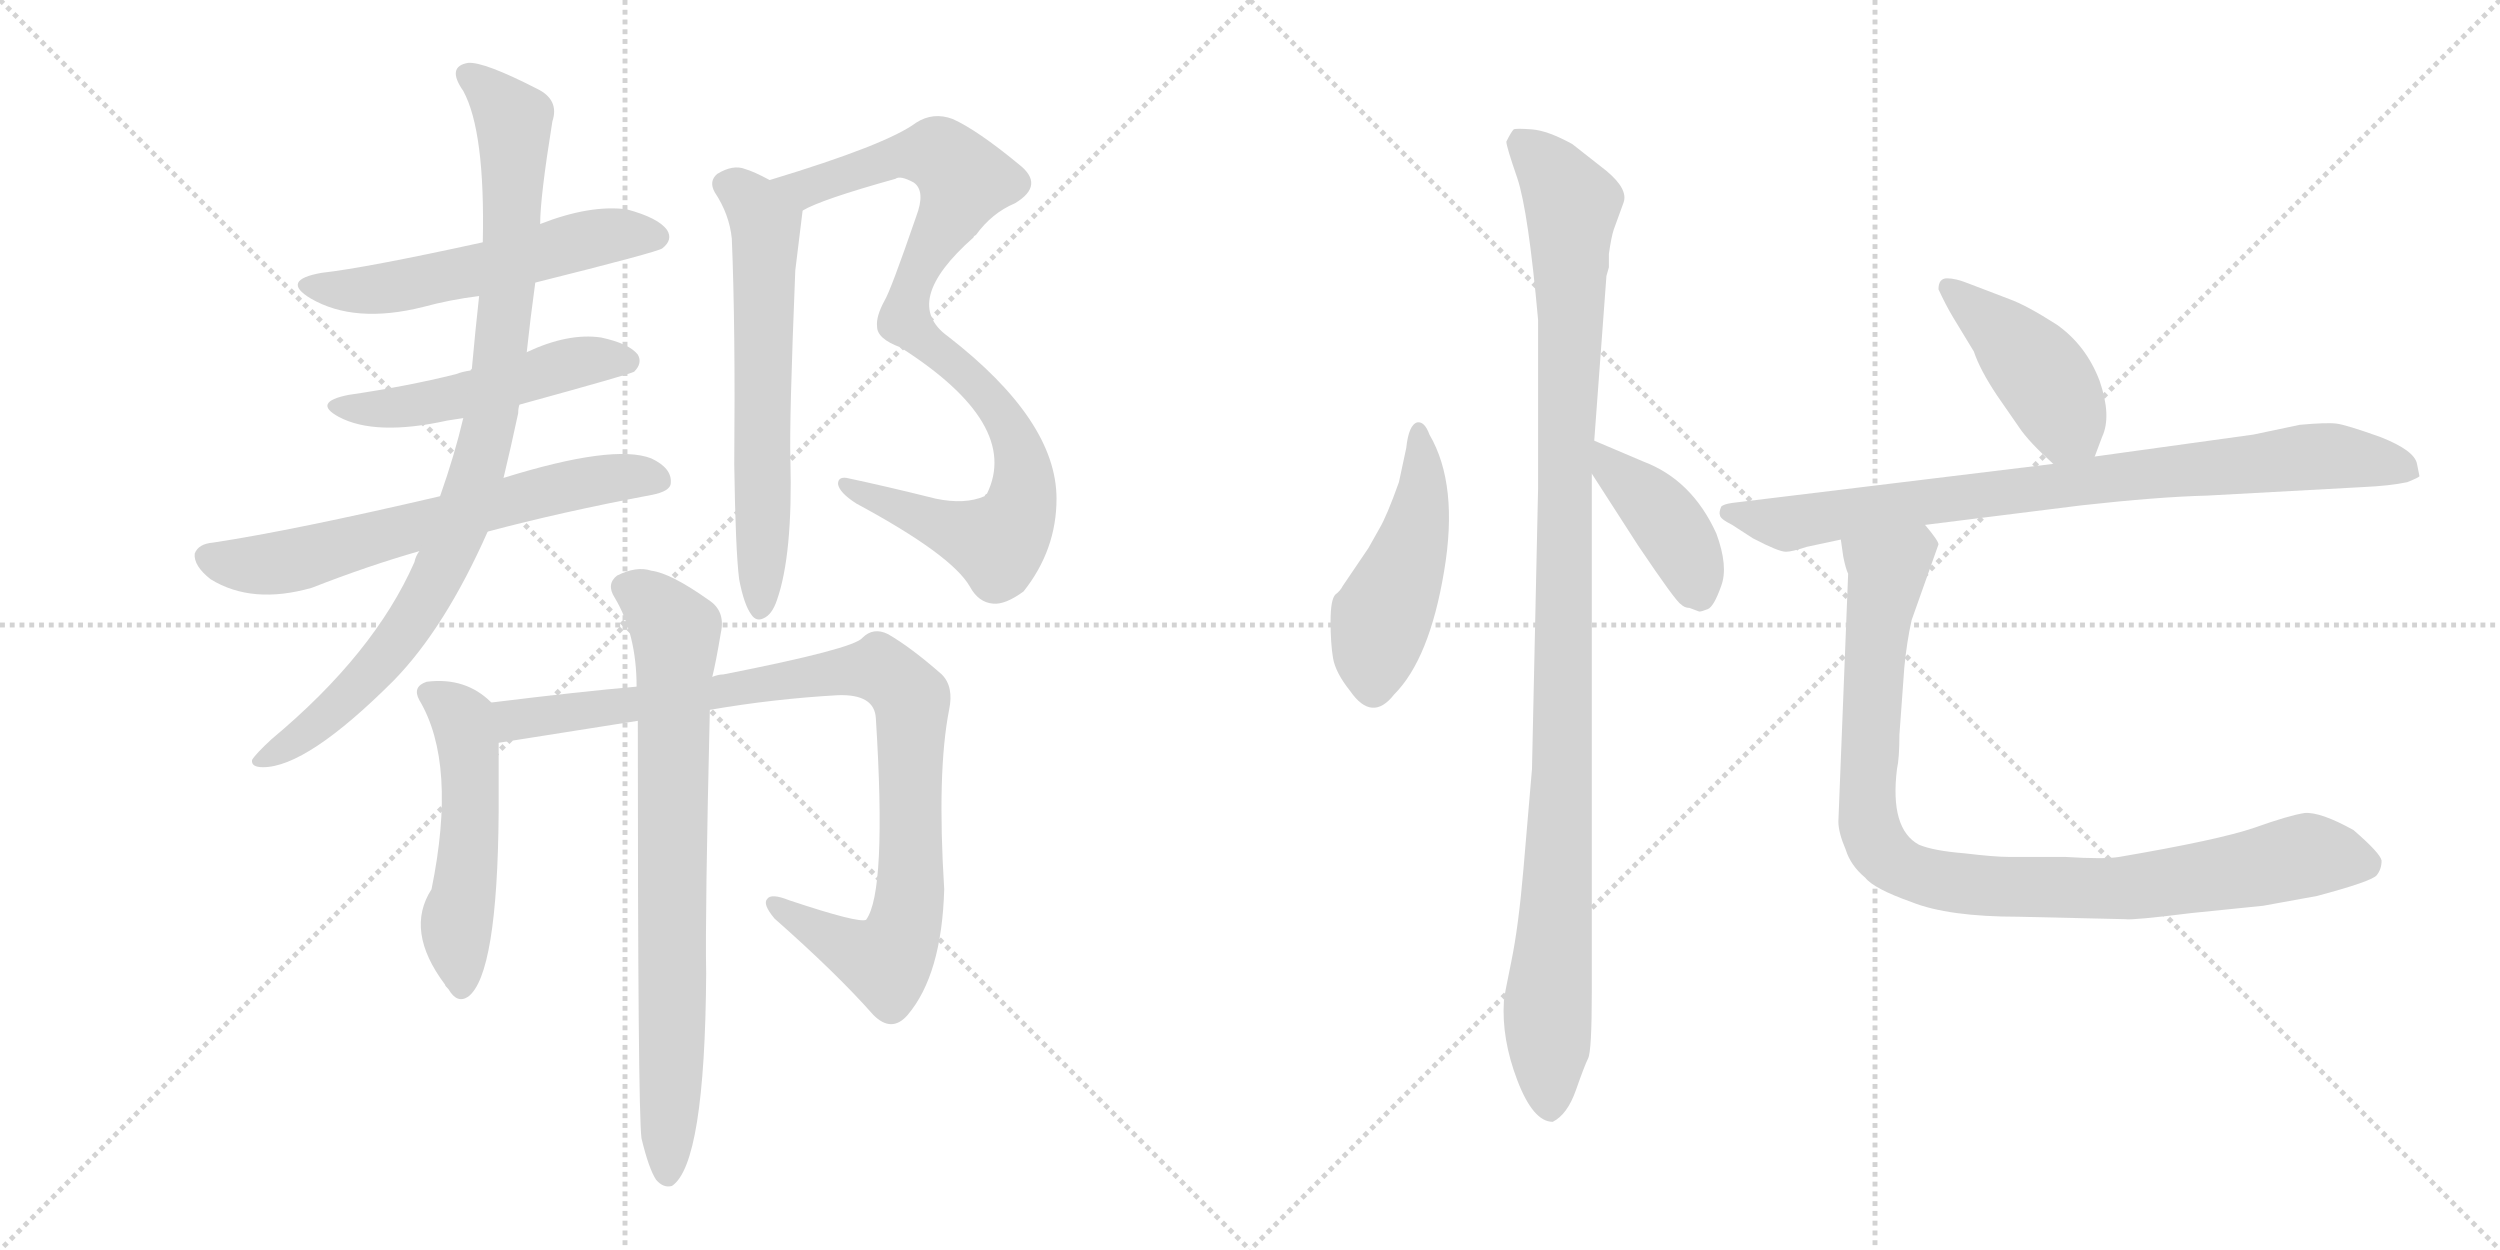 <svg version="1.1" viewBox="0 0 2048 1024" xmlns="http://www.w3.org/2000/svg">
  <g stroke="lightgray" stroke-dasharray="1,1" stroke-width="1" transform="scale(4, 4)">
    <line x1="0" y1="0" x2="256" y2="256"></line>
    <line x1="256" y1="0" x2="0" y2="256"></line>
    <line x1="128" y1="0" x2="128" y2="256"></line>
    <line x1="0" y1="128" x2="256" y2="128"></line>
    <line x1="256" y1="0" x2="512" y2="256"></line>
    <line x1="512" y1="0" x2="256" y2="256"></line>
    <line x1="384" y1="0" x2="384" y2="256"></line>
    <line x1="256" y1="128" x2="512" y2="128"></line>
  </g>
<g transform="scale(1, -1) translate(0, -850)">
   <style type="text/css">
    @keyframes keyframes0 {
      from {
       stroke: black;
       stroke-dashoffset: 542;
       stroke-width: 128;
       }
       64% {
       animation-timing-function: step-end;
       stroke: black;
       stroke-dashoffset: 0;
       stroke-width: 128;
       }
       to {
       stroke: black;
       stroke-width: 1024;
       }
       }
       #make-me-a-hanzi-animation-0 {
         animation: keyframes0 0.691s both;
         animation-delay: 0s;
         animation-timing-function: linear;
       }
    @keyframes keyframes1 {
      from {
       stroke: black;
       stroke-dashoffset: 497;
       stroke-width: 128;
       }
       62% {
       animation-timing-function: step-end;
       stroke: black;
       stroke-dashoffset: 0;
       stroke-width: 128;
       }
       to {
       stroke: black;
       stroke-width: 1024;
       }
       }
       #make-me-a-hanzi-animation-1 {
         animation: keyframes1 0.654s both;
         animation-delay: 0.691s;
         animation-timing-function: linear;
       }
    @keyframes keyframes2 {
      from {
       stroke: black;
       stroke-dashoffset: 635;
       stroke-width: 128;
       }
       67% {
       animation-timing-function: step-end;
       stroke: black;
       stroke-dashoffset: 0;
       stroke-width: 128;
       }
       to {
       stroke: black;
       stroke-width: 1024;
       }
       }
       #make-me-a-hanzi-animation-2 {
         animation: keyframes2 0.767s both;
         animation-delay: 1.346s;
         animation-timing-function: linear;
       }
    @keyframes keyframes3 {
      from {
       stroke: black;
       stroke-dashoffset: 900;
       stroke-width: 128;
       }
       75% {
       animation-timing-function: step-end;
       stroke: black;
       stroke-dashoffset: 0;
       stroke-width: 128;
       }
       to {
       stroke: black;
       stroke-width: 1024;
       }
       }
       #make-me-a-hanzi-animation-3 {
         animation: keyframes3 0.982s both;
         animation-delay: 2.112s;
         animation-timing-function: linear;
       }
    @keyframes keyframes4 {
      from {
       stroke: black;
       stroke-dashoffset: 902;
       stroke-width: 128;
       }
       75% {
       animation-timing-function: step-end;
       stroke: black;
       stroke-dashoffset: 0;
       stroke-width: 128;
       }
       to {
       stroke: black;
       stroke-width: 1024;
       }
       }
       #make-me-a-hanzi-animation-4 {
         animation: keyframes4 0.984s both;
         animation-delay: 3.095s;
         animation-timing-function: linear;
       }
    @keyframes keyframes5 {
      from {
       stroke: black;
       stroke-dashoffset: 613;
       stroke-width: 128;
       }
       67% {
       animation-timing-function: step-end;
       stroke: black;
       stroke-dashoffset: 0;
       stroke-width: 128;
       }
       to {
       stroke: black;
       stroke-width: 1024;
       }
       }
       #make-me-a-hanzi-animation-5 {
         animation: keyframes5 0.749s both;
         animation-delay: 4.079s;
         animation-timing-function: linear;
       }
    @keyframes keyframes6 {
      from {
       stroke: black;
       stroke-dashoffset: 512;
       stroke-width: 128;
       }
       63% {
       animation-timing-function: step-end;
       stroke: black;
       stroke-dashoffset: 0;
       stroke-width: 128;
       }
       to {
       stroke: black;
       stroke-width: 1024;
       }
       }
       #make-me-a-hanzi-animation-6 {
         animation: keyframes6 0.667s both;
         animation-delay: 4.828s;
         animation-timing-function: linear;
       }
    @keyframes keyframes7 {
      from {
       stroke: black;
       stroke-dashoffset: 930;
       stroke-width: 128;
       }
       75% {
       animation-timing-function: step-end;
       stroke: black;
       stroke-dashoffset: 0;
       stroke-width: 128;
       }
       to {
       stroke: black;
       stroke-width: 1024;
       }
       }
       #make-me-a-hanzi-animation-7 {
         animation: keyframes7 1.007s both;
         animation-delay: 5.494s;
         animation-timing-function: linear;
       }
    @keyframes keyframes8 {
      from {
       stroke: black;
       stroke-dashoffset: 756;
       stroke-width: 128;
       }
       71% {
       animation-timing-function: step-end;
       stroke: black;
       stroke-dashoffset: 0;
       stroke-width: 128;
       }
       to {
       stroke: black;
       stroke-width: 1024;
       }
       }
       #make-me-a-hanzi-animation-8 {
         animation: keyframes8 0.865s both;
         animation-delay: 6.501s;
         animation-timing-function: linear;
       }
    @keyframes keyframes9 {
      from {
       stroke: black;
       stroke-dashoffset: 469;
       stroke-width: 128;
       }
       60% {
       animation-timing-function: step-end;
       stroke: black;
       stroke-dashoffset: 0;
       stroke-width: 128;
       }
       to {
       stroke: black;
       stroke-width: 1024;
       }
       }
       #make-me-a-hanzi-animation-9 {
         animation: keyframes9 0.632s both;
         animation-delay: 7.366s;
         animation-timing-function: linear;
       }
    @keyframes keyframes10 {
      from {
       stroke: black;
       stroke-dashoffset: 1063;
       stroke-width: 128;
       }
       78% {
       animation-timing-function: step-end;
       stroke: black;
       stroke-dashoffset: 0;
       stroke-width: 128;
       }
       to {
       stroke: black;
       stroke-width: 1024;
       }
       }
       #make-me-a-hanzi-animation-10 {
         animation: keyframes10 1.115s both;
         animation-delay: 7.998s;
         animation-timing-function: linear;
       }
    @keyframes keyframes11 {
      from {
       stroke: black;
       stroke-dashoffset: 404;
       stroke-width: 128;
       }
       57% {
       animation-timing-function: step-end;
       stroke: black;
       stroke-dashoffset: 0;
       stroke-width: 128;
       }
       to {
       stroke: black;
       stroke-width: 1024;
       }
       }
       #make-me-a-hanzi-animation-11 {
         animation: keyframes11 0.579s both;
         animation-delay: 9.113s;
         animation-timing-function: linear;
       }
    @keyframes keyframes12 {
      from {
       stroke: black;
       stroke-dashoffset: 428;
       stroke-width: 128;
       }
       58% {
       animation-timing-function: step-end;
       stroke: black;
       stroke-dashoffset: 0;
       stroke-width: 128;
       }
       to {
       stroke: black;
       stroke-width: 1024;
       }
       }
       #make-me-a-hanzi-animation-12 {
         animation: keyframes12 0.598s both;
         animation-delay: 9.692s;
         animation-timing-function: linear;
       }
    @keyframes keyframes13 {
      from {
       stroke: black;
       stroke-dashoffset: 819;
       stroke-width: 128;
       }
       73% {
       animation-timing-function: step-end;
       stroke: black;
       stroke-dashoffset: 0;
       stroke-width: 128;
       }
       to {
       stroke: black;
       stroke-width: 1024;
       }
       }
       #make-me-a-hanzi-animation-13 {
         animation: keyframes13 0.917s both;
         animation-delay: 10.29s;
         animation-timing-function: linear;
       }
    @keyframes keyframes14 {
      from {
       stroke: black;
       stroke-dashoffset: 932;
       stroke-width: 128;
       }
       75% {
       animation-timing-function: step-end;
       stroke: black;
       stroke-dashoffset: 0;
       stroke-width: 128;
       }
       to {
       stroke: black;
       stroke-width: 1024;
       }
       }
       #make-me-a-hanzi-animation-14 {
         animation: keyframes14 1.008s both;
         animation-delay: 11.207s;
         animation-timing-function: linear;
       }
</style>
<path d="M 438.5 618.5 Q 538.5 643.5 542.5 646.5 Q 551.5 653.5 546.5 661.5 Q 539.5 671.5 513.5 678.5 Q 483.5 682.5 442.5 666.5 L 395.5 651.5 Q 299.5 630.5 263.5 626.5 Q 229.5 620.5 254.5 605.5 Q 290.5 584.5 346.5 598.5 Q 368.5 604.5 392.5 607.5 L 438.5 618.5 Z" fill="lightgray"></path> 
<path d="M 425.5 518.5 Q 516.5 543.5 519.5 545.5 Q 526.5 552.5 522.5 559.5 Q 515.5 568.5 492.5 573.5 Q 465.5 577.5 431.5 561.5 C 428.5 560.5 415.5 556.5 386.5 547.5 Q 385.5 547.5 385.5 546.5 Q 378.5 545.5 373.5 543.5 Q 333.5 533.5 285.5 526.5 Q 255.5 520.5 277.5 508.5 Q 307.5 492.5 366.5 505.5 Q 372.5 506.5 379.5 507.5 L 425.5 518.5 Z" fill="lightgray"></path> 
<path d="M 399.5 414.5 Q 459.5 430.5 533.5 444.5 Q 549.5 447.5 549.5 454.5 Q 550.5 466.5 533.5 474.5 Q 502.5 486.5 412.5 458.5 L 360.5 443.5 Q 240.5 415.5 174.5 405.5 Q 162.5 404.5 159.5 396.5 Q 158.5 386.5 172.5 375.5 Q 206.5 354.5 255.5 368.5 Q 301.5 386.5 343.5 398.5 L 399.5 414.5 Z" fill="lightgray"></path> 
<path d="M 343.5 398.5 Q 340.5 394.5 339.5 389.5 Q 306.5 314.5 222.5 244.5 Q 209.5 232.5 206.5 227.5 Q 205.5 221.5 215.5 221.5 Q 251.5 221.5 322.5 292.5 Q 364.5 335.5 399.5 414.5 L 412.5 458.5 Q 418.5 483.5 424.5 511.5 Q 424.5 515.5 425.5 518.5 L 431.5 561.5 Q 434.5 589.5 438.5 618.5 L 442.5 666.5 Q 442.5 688.5 452.5 750.5 Q 458.5 768.5 439.5 777.5 Q 396.5 799.5 383.5 798.5 Q 365.5 795.5 379.5 775.5 Q 397.5 742.5 395.5 651.5 L 392.5 607.5 Q 389.5 580.5 386.5 547.5 L 379.5 507.5 Q 372.5 477.5 360.5 443.5 L 343.5 398.5 Z" fill="lightgray"></path> 
<path d="M 657.5 677.5 Q 672.5 686.5 733.5 703.5 Q 737.5 706.5 748.5 700.5 Q 758.5 693.5 750.5 672.5 Q 729.5 611.5 724.5 603.5 Q 717.5 590.5 718.5 582.5 Q 718.5 572.5 737.5 565.5 Q 836.5 502.5 808.5 445.5 Q 807.5 445.5 806.5 443.5 Q 790.5 436.5 766.5 441.5 Q 726.5 451.5 693.5 458.5 Q 686.5 459.5 686.5 453.5 Q 687.5 446.5 701.5 437.5 Q 779.5 395.5 794.5 369.5 Q 801.5 356.5 813.5 355.5 Q 823.5 354.5 838.5 365.5 Q 865.5 399.5 865.5 441.5 Q 865.5 505.5 776.5 574.5 Q 737.5 602.5 797.5 655.5 Q 797.5 656.5 799.5 657.5 Q 812.5 675.5 831.5 683.5 Q 856.5 698.5 834.5 715.5 Q 800.5 743.5 780.5 752.5 Q 764.5 758.5 750.5 749.5 Q 726.5 731.5 630.5 702.5 C 601.5 693.5 630.5 665.5 657.5 677.5 Z" fill="lightgray"></path> 
<path d="M 605.5 375.5 Q 609.5 354.5 615.5 346.5 Q 619.5 340.5 625.5 343.5 Q 632.5 346.5 636.5 358.5 Q 649.5 395.5 647.5 473.5 Q 646.5 504.5 651.5 628.5 L 657.5 677.5 C 658.5 688.5 657.5 688.5 630.5 702.5 Q 617.5 709.5 610.5 711.5 Q 600.5 715.5 587.5 707.5 Q 580.5 701.5 585.5 692.5 Q 597.5 674.5 599.5 654.5 Q 602.5 582.5 601.5 469.5 Q 602.5 399.5 605.5 375.5 Z" fill="lightgray"></path> 
<path d="M 402.5 274.5 Q 381.5 295.5 349.5 291.5 Q 337.5 287.5 343.5 276.5 Q 374.5 224.5 353.5 121.5 Q 331.5 87.5 364.5 43.5 Q 364.5 42.5 367.5 39.5 Q 374.5 27.5 383.5 33.5 Q 407.5 51.5 408.5 184.5 L 408.5 241.5 C 408.5 269.5 408.5 269.5 402.5 274.5 Z" fill="lightgray"></path> 
<path d="M 581.5 268.5 Q 633.5 277.5 686.5 280.5 Q 716.5 281.5 717.5 261.5 Q 726.5 119.5 709.5 96.5 Q 703.5 93.5 646.5 112.5 Q 631.5 118.5 628.5 113.5 Q 624.5 109.5 634.5 97.5 Q 685.5 52.5 715.5 18.5 Q 730.5 3.5 743.5 18.5 Q 771.5 51.5 773.5 121.5 Q 767.5 217.5 777.5 268.5 Q 781.5 287.5 771.5 297.5 Q 746.5 319.5 727.5 330.5 Q 715.5 336.5 706.5 327.5 Q 699.5 318.5 592.5 297.5 Q 588.5 297.5 583.5 295.5 L 521.5 287.5 Q 475.5 283.5 402.5 274.5 C 372.5 270.5 378.5 236.5 408.5 241.5 L 522.5 259.5 L 581.5 268.5 Z" fill="lightgray"></path> 
<path d="M 525.5 -82.5 Q 531.5 -107.5 537.5 -116.5 Q 543.5 -123.5 550.5 -121.5 Q 577.5 -103.5 578.5 52.5 Q 577.5 98.5 581.5 268.5 L 583.5 295.5 Q 586.5 307.5 590.5 331.5 Q 594.5 349.5 580.5 358.5 Q 549.5 380.5 533.5 382.5 Q 521.5 386.5 505.5 378.5 Q 496.5 371.5 503.5 360.5 Q 521.5 330.5 521.5 287.5 L 522.5 259.5 Q 522.5 -59.5 525.5 -82.5 Z" fill="lightgray"></path> 
<path d="M 1171.0 494.0 Q 1167.0 505.0 1161.0 504.0 Q 1154.0 502.0 1152.0 483.0 L 1146.0 455.0 Q 1136.0 427.0 1130.0 417.0 L 1121.0 401.0 L 1100.0 370.0 Q 1098.0 366.0 1094.0 363.0 Q 1090.0 359.0 1090.0 341.0 Q 1090.0 323.0 1092.0 311.0 Q 1094.0 299.0 1106.0 284.0 Q 1124.0 258.0 1142.0 281.0 Q 1171.0 310.0 1183.0 382.0 Q 1195.0 453.0 1171.0 494.0 Z" fill="lightgray"></path> 
<path d="M 1306.0 489.0 L 1316.0 624.0 L 1318.0 631.0 L 1318.0 642.0 Q 1320.0 656.0 1322.0 662.0 L 1330.0 684.0 Q 1334.0 695.0 1316.0 710.0 L 1288.0 732.0 Q 1268.0 743.0 1255.0 744.0 Q 1242.0 745.0 1240.0 744.0 Q 1238.0 742.0 1234.0 734.0 Q 1234.0 730.0 1243.0 704.0 Q 1252.0 677.0 1260.0 588.0 L 1260.0 450.0 L 1255.0 220.0 L 1248.0 138.0 Q 1244.0 91.0 1238.0 62.0 Q 1232.0 33.0 1232.0 30.0 Q 1230.0 -1.0 1243.0 -35.0 Q 1256.0 -69.0 1272.0 -69.0 Q 1284.0 -63.0 1291.0 -43.0 Q 1298.0 -23.0 1301.0 -17.0 Q 1304.0 -11.0 1304.0 38.0 L 1304.0 462.0 L 1306.0 489.0 Z" fill="lightgray"></path> 
<path d="M 1384.0 352.0 L 1392.0 349.0 Q 1394.0 349.0 1399.0 351.0 Q 1404.0 353.0 1410.0 370.0 Q 1416.0 386.0 1406.0 413.0 Q 1386.0 457.0 1346.0 472.0 L 1306.0 489.0 C 1279.0 500.0 1288.0 487.0 1304.0 462.0 L 1342.0 403.0 Q 1373.0 357.0 1377.0 355.0 Q 1380.0 352.0 1384.0 352.0 Z" fill="lightgray"></path> 
<path d="M 1716.0 476.0 L 1722.0 492.0 Q 1730.0 509.0 1720.0 538.0 Q 1709.0 567.0 1685.0 584.0 Q 1660.0 600.0 1646.0 605.0 L 1612.0 618.0 Q 1602.0 622.0 1595.0 622.0 Q 1588.0 622.0 1588.0 613.0 Q 1594.0 600.0 1600.0 590.0 L 1617.0 562.0 Q 1622.0 547.0 1636.0 526.0 L 1654.0 500.0 Q 1662.0 488.0 1682.0 470.0 C 1704.0 450.0 1706.0 448.0 1716.0 476.0 Z" fill="lightgray"></path> 
<path d="M 1577.0 420.0 L 1705.0 436.0 Q 1768.0 443.0 1808.0 444.0 L 1936.0 451.0 Q 1958.0 452.0 1972.0 455.0 Q 1982.0 459.0 1982.0 460.0 L 1980.0 470.0 Q 1978.0 481.0 1950.0 492.0 Q 1922.0 502.0 1914.0 503.0 Q 1906.0 504.0 1884.0 502.0 L 1846.0 494.0 L 1716.0 476.0 L 1682.0 470.0 L 1419.0 438.0 Q 1412.0 437.0 1410.0 435.0 Q 1408.0 430.0 1409.0 428.0 Q 1409.0 425.0 1419.0 420.0 L 1436.0 409.0 Q 1457.0 398.0 1463.0 398.0 Q 1468.0 398.0 1480.0 402.0 L 1508.0 408.0 L 1577.0 420.0 Z" fill="lightgray"></path> 
<path d="M 1514.0 380.0 L 1506.0 177.0 Q 1506.0 168.0 1512.0 154.0 Q 1516.0 141.0 1528.0 131.0 Q 1535.0 122.0 1566.0 111.0 Q 1596.0 99.0 1654.0 99.0 L 1741.0 97.0 Q 1747.0 96.0 1795.0 102.0 L 1854.0 108.0 L 1898.0 116.0 Q 1943.0 128.0 1947.0 133.0 Q 1951.0 138.0 1951.0 145.0 Q 1950.0 151.0 1928.0 170.0 Q 1901.0 185.0 1888.0 184.0 Q 1875.0 182.0 1847.0 172.0 Q 1818.0 162.0 1736.0 148.0 Q 1724.0 146.0 1692.0 148.0 L 1646.0 148.0 Q 1634.0 148.0 1609.0 151.0 Q 1584.0 153.0 1572.0 158.0 Q 1548.0 171.0 1554.0 220.0 Q 1556.0 229.0 1556.0 248.0 L 1560.0 303.0 Q 1562.0 324.0 1566.0 342.0 L 1588.0 404.0 Q 1588.0 407.0 1577.0 420.0 C 1562.0 446.0 1503.0 438.0 1508.0 408.0 L 1510.0 394.0 Q 1512.0 384.0 1514.0 380.0 Z" fill="lightgray"></path> 
      <clipPath id="make-me-a-hanzi-clip-0">
      <path d="M 438.5 618.5 Q 538.5 643.5 542.5 646.5 Q 551.5 653.5 546.5 661.5 Q 539.5 671.5 513.5 678.5 Q 483.5 682.5 442.5 666.5 L 395.5 651.5 Q 299.5 630.5 263.5 626.5 Q 229.5 620.5 254.5 605.5 Q 290.5 584.5 346.5 598.5 Q 368.5 604.5 392.5 607.5 L 438.5 618.5 Z" fill="lightgray"></path>
      </clipPath>
      <path clip-path="url(#make-me-a-hanzi-clip-0)" d="M 256.5 617.5 L 278.5 611.5 L 333.5 616.5 L 484.5 654.5 L 536.5 656.5 " fill="none" id="make-me-a-hanzi-animation-0" stroke-dasharray="414 828" stroke-linecap="round"></path>

      <clipPath id="make-me-a-hanzi-clip-1">
      <path d="M 425.5 518.5 Q 516.5 543.5 519.5 545.5 Q 526.5 552.5 522.5 559.5 Q 515.5 568.5 492.5 573.5 Q 465.5 577.5 431.5 561.5 C 428.5 560.5 415.5 556.5 386.5 547.5 Q 385.5 547.5 385.5 546.5 Q 378.5 545.5 373.5 543.5 Q 333.5 533.5 285.5 526.5 Q 255.5 520.5 277.5 508.5 Q 307.5 492.5 366.5 505.5 Q 372.5 506.5 379.5 507.5 L 425.5 518.5 Z" fill="lightgray"></path>
      </clipPath>
      <path clip-path="url(#make-me-a-hanzi-clip-1)" d="M 278.5 518.5 L 337.5 516.5 L 484.5 555.5 L 514.5 553.5 " fill="none" id="make-me-a-hanzi-animation-1" stroke-dasharray="369 738" stroke-linecap="round"></path>

      <clipPath id="make-me-a-hanzi-clip-2">
      <path d="M 399.5 414.5 Q 459.5 430.5 533.5 444.5 Q 549.5 447.5 549.5 454.5 Q 550.5 466.5 533.5 474.5 Q 502.5 486.5 412.5 458.5 L 360.5 443.5 Q 240.5 415.5 174.5 405.5 Q 162.5 404.5 159.5 396.5 Q 158.5 386.5 172.5 375.5 Q 206.5 354.5 255.5 368.5 Q 301.5 386.5 343.5 398.5 L 399.5 414.5 Z" fill="lightgray"></path>
      </clipPath>
      <path clip-path="url(#make-me-a-hanzi-clip-2)" d="M 169.5 393.5 L 195.5 387.5 L 241.5 390.5 L 448.5 448.5 L 496.5 458.5 L 538.5 457.5 " fill="none" id="make-me-a-hanzi-animation-2" stroke-dasharray="507 1014" stroke-linecap="round"></path>

      <clipPath id="make-me-a-hanzi-clip-3">
      <path d="M 343.5 398.5 Q 340.5 394.5 339.5 389.5 Q 306.5 314.5 222.5 244.5 Q 209.5 232.5 206.5 227.5 Q 205.5 221.5 215.5 221.5 Q 251.5 221.5 322.5 292.5 Q 364.5 335.5 399.5 414.5 L 412.5 458.5 Q 418.5 483.5 424.5 511.5 Q 424.5 515.5 425.5 518.5 L 431.5 561.5 Q 434.5 589.5 438.5 618.5 L 442.5 666.5 Q 442.5 688.5 452.5 750.5 Q 458.5 768.5 439.5 777.5 Q 396.5 799.5 383.5 798.5 Q 365.5 795.5 379.5 775.5 Q 397.5 742.5 395.5 651.5 L 392.5 607.5 Q 389.5 580.5 386.5 547.5 L 379.5 507.5 Q 372.5 477.5 360.5 443.5 L 343.5 398.5 Z" fill="lightgray"></path>
      </clipPath>
      <path clip-path="url(#make-me-a-hanzi-clip-3)" d="M 384.5 786.5 L 420.5 751.5 L 421.5 726.5 L 409.5 557.5 L 384.5 442.5 L 361.5 385.5 L 320.5 318.5 L 276.5 270.5 L 213.5 227.5 " fill="none" id="make-me-a-hanzi-animation-3" stroke-dasharray="772 1544" stroke-linecap="round"></path>

      <clipPath id="make-me-a-hanzi-clip-4">
      <path d="M 657.5 677.5 Q 672.5 686.5 733.5 703.5 Q 737.5 706.5 748.5 700.5 Q 758.5 693.5 750.5 672.5 Q 729.5 611.5 724.5 603.5 Q 717.5 590.5 718.5 582.5 Q 718.5 572.5 737.5 565.5 Q 836.5 502.5 808.5 445.5 Q 807.5 445.5 806.5 443.5 Q 790.5 436.5 766.5 441.5 Q 726.5 451.5 693.5 458.5 Q 686.5 459.5 686.5 453.5 Q 687.5 446.5 701.5 437.5 Q 779.5 395.5 794.5 369.5 Q 801.5 356.5 813.5 355.5 Q 823.5 354.5 838.5 365.5 Q 865.5 399.5 865.5 441.5 Q 865.5 505.5 776.5 574.5 Q 737.5 602.5 797.5 655.5 Q 797.5 656.5 799.5 657.5 Q 812.5 675.5 831.5 683.5 Q 856.5 698.5 834.5 715.5 Q 800.5 743.5 780.5 752.5 Q 764.5 758.5 750.5 749.5 Q 726.5 731.5 630.5 702.5 C 601.5 693.5 630.5 665.5 657.5 677.5 Z" fill="lightgray"></path>
      </clipPath>
      <path clip-path="url(#make-me-a-hanzi-clip-4)" d="M 640.5 704.5 L 660.5 696.5 L 726.5 719.5 L 762.5 724.5 L 790.5 701.5 L 754.5 635.5 L 741.5 587.5 L 821.5 509.5 L 836.5 474.5 L 833.5 426.5 L 814.5 405.5 L 692.5 452.5 " fill="none" id="make-me-a-hanzi-animation-4" stroke-dasharray="774 1548" stroke-linecap="round"></path>

      <clipPath id="make-me-a-hanzi-clip-5">
      <path d="M 605.5 375.5 Q 609.5 354.5 615.5 346.5 Q 619.5 340.5 625.5 343.5 Q 632.5 346.5 636.5 358.5 Q 649.5 395.5 647.5 473.5 Q 646.5 504.5 651.5 628.5 L 657.5 677.5 C 658.5 688.5 657.5 688.5 630.5 702.5 Q 617.5 709.5 610.5 711.5 Q 600.5 715.5 587.5 707.5 Q 580.5 701.5 585.5 692.5 Q 597.5 674.5 599.5 654.5 Q 602.5 582.5 601.5 469.5 Q 602.5 399.5 605.5 375.5 Z" fill="lightgray"></path>
      </clipPath>
      <path clip-path="url(#make-me-a-hanzi-clip-5)" d="M 598.5 698.5 L 614.5 685.5 L 627.5 662.5 L 622.5 352.5 " fill="none" id="make-me-a-hanzi-animation-5" stroke-dasharray="485 970" stroke-linecap="round"></path>

      <clipPath id="make-me-a-hanzi-clip-6">
      <path d="M 402.5 274.5 Q 381.5 295.5 349.5 291.5 Q 337.5 287.5 343.5 276.5 Q 374.5 224.5 353.5 121.5 Q 331.5 87.5 364.5 43.5 Q 364.5 42.5 367.5 39.5 Q 374.5 27.5 383.5 33.5 Q 407.5 51.5 408.5 184.5 L 408.5 241.5 C 408.5 269.5 408.5 269.5 402.5 274.5 Z" fill="lightgray"></path>
      </clipPath>
      <path clip-path="url(#make-me-a-hanzi-clip-6)" d="M 350.5 282.5 L 375.5 265.5 L 384.5 234.5 L 386.5 172.5 L 373.5 88.5 L 377.5 42.5 " fill="none" id="make-me-a-hanzi-animation-6" stroke-dasharray="384 768" stroke-linecap="round"></path>

      <clipPath id="make-me-a-hanzi-clip-7">
      <path d="M 581.5 268.5 Q 633.5 277.5 686.5 280.5 Q 716.5 281.5 717.5 261.5 Q 726.5 119.5 709.5 96.5 Q 703.5 93.5 646.5 112.5 Q 631.5 118.5 628.5 113.5 Q 624.5 109.5 634.5 97.5 Q 685.5 52.5 715.5 18.5 Q 730.5 3.5 743.5 18.5 Q 771.5 51.5 773.5 121.5 Q 767.5 217.5 777.5 268.5 Q 781.5 287.5 771.5 297.5 Q 746.5 319.5 727.5 330.5 Q 715.5 336.5 706.5 327.5 Q 699.5 318.5 592.5 297.5 Q 588.5 297.5 583.5 295.5 L 521.5 287.5 Q 475.5 283.5 402.5 274.5 C 372.5 270.5 378.5 236.5 408.5 241.5 L 522.5 259.5 L 581.5 268.5 Z" fill="lightgray"></path>
      </clipPath>
      <path clip-path="url(#make-me-a-hanzi-clip-7)" d="M 414.5 248.5 L 421.5 260.5 L 430.5 262.5 L 685.5 299.5 L 726.5 297.5 L 746.5 277.5 L 747.5 268.5 L 746.5 129.5 L 738.5 82.5 L 726.5 62.5 L 718.5 63.5 L 633.5 110.5 " fill="none" id="make-me-a-hanzi-animation-7" stroke-dasharray="802 1604" stroke-linecap="round"></path>

      <clipPath id="make-me-a-hanzi-clip-8">
      <path d="M 525.5 -82.5 Q 531.5 -107.5 537.5 -116.5 Q 543.5 -123.5 550.5 -121.5 Q 577.5 -103.5 578.5 52.5 Q 577.5 98.5 581.5 268.5 L 583.5 295.5 Q 586.5 307.5 590.5 331.5 Q 594.5 349.5 580.5 358.5 Q 549.5 380.5 533.5 382.5 Q 521.5 386.5 505.5 378.5 Q 496.5 371.5 503.5 360.5 Q 521.5 330.5 521.5 287.5 L 522.5 259.5 Q 522.5 -59.5 525.5 -82.5 Z" fill="lightgray"></path>
      </clipPath>
      <path clip-path="url(#make-me-a-hanzi-clip-8)" d="M 512.5 368.5 L 532.5 358.5 L 553.5 330.5 L 546.5 -112.5 " fill="none" id="make-me-a-hanzi-animation-8" stroke-dasharray="628 1256" stroke-linecap="round"></path>

      <clipPath id="make-me-a-hanzi-clip-9">
      <path d="M 1171.0 494.0 Q 1167.0 505.0 1161.0 504.0 Q 1154.0 502.0 1152.0 483.0 L 1146.0 455.0 Q 1136.0 427.0 1130.0 417.0 L 1121.0 401.0 L 1100.0 370.0 Q 1098.0 366.0 1094.0 363.0 Q 1090.0 359.0 1090.0 341.0 Q 1090.0 323.0 1092.0 311.0 Q 1094.0 299.0 1106.0 284.0 Q 1124.0 258.0 1142.0 281.0 Q 1171.0 310.0 1183.0 382.0 Q 1195.0 453.0 1171.0 494.0 Z" fill="lightgray"></path>
      </clipPath>
      <path clip-path="url(#make-me-a-hanzi-clip-9)" d="M 1163.0 496.0 L 1164.0 437.0 L 1154.0 395.0 L 1131.0 343.0 L 1125.0 289.0 " fill="none" id="make-me-a-hanzi-animation-9" stroke-dasharray="341 682" stroke-linecap="round"></path>

      <clipPath id="make-me-a-hanzi-clip-10">
      <path d="M 1306.0 489.0 L 1316.0 624.0 L 1318.0 631.0 L 1318.0 642.0 Q 1320.0 656.0 1322.0 662.0 L 1330.0 684.0 Q 1334.0 695.0 1316.0 710.0 L 1288.0 732.0 Q 1268.0 743.0 1255.0 744.0 Q 1242.0 745.0 1240.0 744.0 Q 1238.0 742.0 1234.0 734.0 Q 1234.0 730.0 1243.0 704.0 Q 1252.0 677.0 1260.0 588.0 L 1260.0 450.0 L 1255.0 220.0 L 1248.0 138.0 Q 1244.0 91.0 1238.0 62.0 Q 1232.0 33.0 1232.0 30.0 Q 1230.0 -1.0 1243.0 -35.0 Q 1256.0 -69.0 1272.0 -69.0 Q 1284.0 -63.0 1291.0 -43.0 Q 1298.0 -23.0 1301.0 -17.0 Q 1304.0 -11.0 1304.0 38.0 L 1304.0 462.0 L 1306.0 489.0 Z" fill="lightgray"></path>
      </clipPath>
      <path clip-path="url(#make-me-a-hanzi-clip-10)" d="M 1248.0 733.0 L 1270.0 711.0 L 1288.0 681.0 L 1280.0 219.0 L 1268.0 34.0 L 1270.0 -59.0 " fill="none" id="make-me-a-hanzi-animation-10" stroke-dasharray="935 1870" stroke-linecap="round"></path>

      <clipPath id="make-me-a-hanzi-clip-11">
      <path d="M 1384.0 352.0 L 1392.0 349.0 Q 1394.0 349.0 1399.0 351.0 Q 1404.0 353.0 1410.0 370.0 Q 1416.0 386.0 1406.0 413.0 Q 1386.0 457.0 1346.0 472.0 L 1306.0 489.0 C 1279.0 500.0 1288.0 487.0 1304.0 462.0 L 1342.0 403.0 Q 1373.0 357.0 1377.0 355.0 Q 1380.0 352.0 1384.0 352.0 Z" fill="lightgray"></path>
      </clipPath>
      <path clip-path="url(#make-me-a-hanzi-clip-11)" d="M 1311.0 482.0 L 1321.0 465.0 L 1364.0 425.0 L 1382.0 397.0 L 1392.0 362.0 " fill="none" id="make-me-a-hanzi-animation-11" stroke-dasharray="276 552" stroke-linecap="round"></path>

      <clipPath id="make-me-a-hanzi-clip-12">
      <path d="M 1716.0 476.0 L 1722.0 492.0 Q 1730.0 509.0 1720.0 538.0 Q 1709.0 567.0 1685.0 584.0 Q 1660.0 600.0 1646.0 605.0 L 1612.0 618.0 Q 1602.0 622.0 1595.0 622.0 Q 1588.0 622.0 1588.0 613.0 Q 1594.0 600.0 1600.0 590.0 L 1617.0 562.0 Q 1622.0 547.0 1636.0 526.0 L 1654.0 500.0 Q 1662.0 488.0 1682.0 470.0 C 1704.0 450.0 1706.0 448.0 1716.0 476.0 Z" fill="lightgray"></path>
      </clipPath>
      <path clip-path="url(#make-me-a-hanzi-clip-12)" d="M 1598.0 613.0 L 1659.0 559.0 L 1709.0 483.0 " fill="none" id="make-me-a-hanzi-animation-12" stroke-dasharray="300 600" stroke-linecap="round"></path>

      <clipPath id="make-me-a-hanzi-clip-13">
      <path d="M 1577.0 420.0 L 1705.0 436.0 Q 1768.0 443.0 1808.0 444.0 L 1936.0 451.0 Q 1958.0 452.0 1972.0 455.0 Q 1982.0 459.0 1982.0 460.0 L 1980.0 470.0 Q 1978.0 481.0 1950.0 492.0 Q 1922.0 502.0 1914.0 503.0 Q 1906.0 504.0 1884.0 502.0 L 1846.0 494.0 L 1716.0 476.0 L 1682.0 470.0 L 1419.0 438.0 Q 1412.0 437.0 1410.0 435.0 Q 1408.0 430.0 1409.0 428.0 Q 1409.0 425.0 1419.0 420.0 L 1436.0 409.0 Q 1457.0 398.0 1463.0 398.0 Q 1468.0 398.0 1480.0 402.0 L 1508.0 408.0 L 1577.0 420.0 Z" fill="lightgray"></path>
      </clipPath>
      <path clip-path="url(#make-me-a-hanzi-clip-13)" d="M 1417.0 431.0 L 1469.0 421.0 L 1676.0 452.0 L 1908.0 477.0 L 1974.0 464.0 " fill="none" id="make-me-a-hanzi-animation-13" stroke-dasharray="691 1382" stroke-linecap="round"></path>

      <clipPath id="make-me-a-hanzi-clip-14">
      <path d="M 1514.0 380.0 L 1506.0 177.0 Q 1506.0 168.0 1512.0 154.0 Q 1516.0 141.0 1528.0 131.0 Q 1535.0 122.0 1566.0 111.0 Q 1596.0 99.0 1654.0 99.0 L 1741.0 97.0 Q 1747.0 96.0 1795.0 102.0 L 1854.0 108.0 L 1898.0 116.0 Q 1943.0 128.0 1947.0 133.0 Q 1951.0 138.0 1951.0 145.0 Q 1950.0 151.0 1928.0 170.0 Q 1901.0 185.0 1888.0 184.0 Q 1875.0 182.0 1847.0 172.0 Q 1818.0 162.0 1736.0 148.0 Q 1724.0 146.0 1692.0 148.0 L 1646.0 148.0 Q 1634.0 148.0 1609.0 151.0 Q 1584.0 153.0 1572.0 158.0 Q 1548.0 171.0 1554.0 220.0 Q 1556.0 229.0 1556.0 248.0 L 1560.0 303.0 Q 1562.0 324.0 1566.0 342.0 L 1588.0 404.0 Q 1588.0 407.0 1577.0 420.0 C 1562.0 446.0 1503.0 438.0 1508.0 408.0 L 1510.0 394.0 Q 1512.0 384.0 1514.0 380.0 Z" fill="lightgray"></path>
      </clipPath>
      <path clip-path="url(#make-me-a-hanzi-clip-14)" d="M 1572.0 408.0 L 1546.0 382.0 L 1535.0 309.0 L 1530.0 184.0 L 1547.0 146.0 L 1565.0 135.0 L 1600.0 127.0 L 1705.0 122.0 L 1781.0 127.0 L 1880.0 148.0 L 1939.0 142.0 " fill="none" id="make-me-a-hanzi-animation-14" stroke-dasharray="804 1608" stroke-linecap="round"></path>

</g>
</svg>
